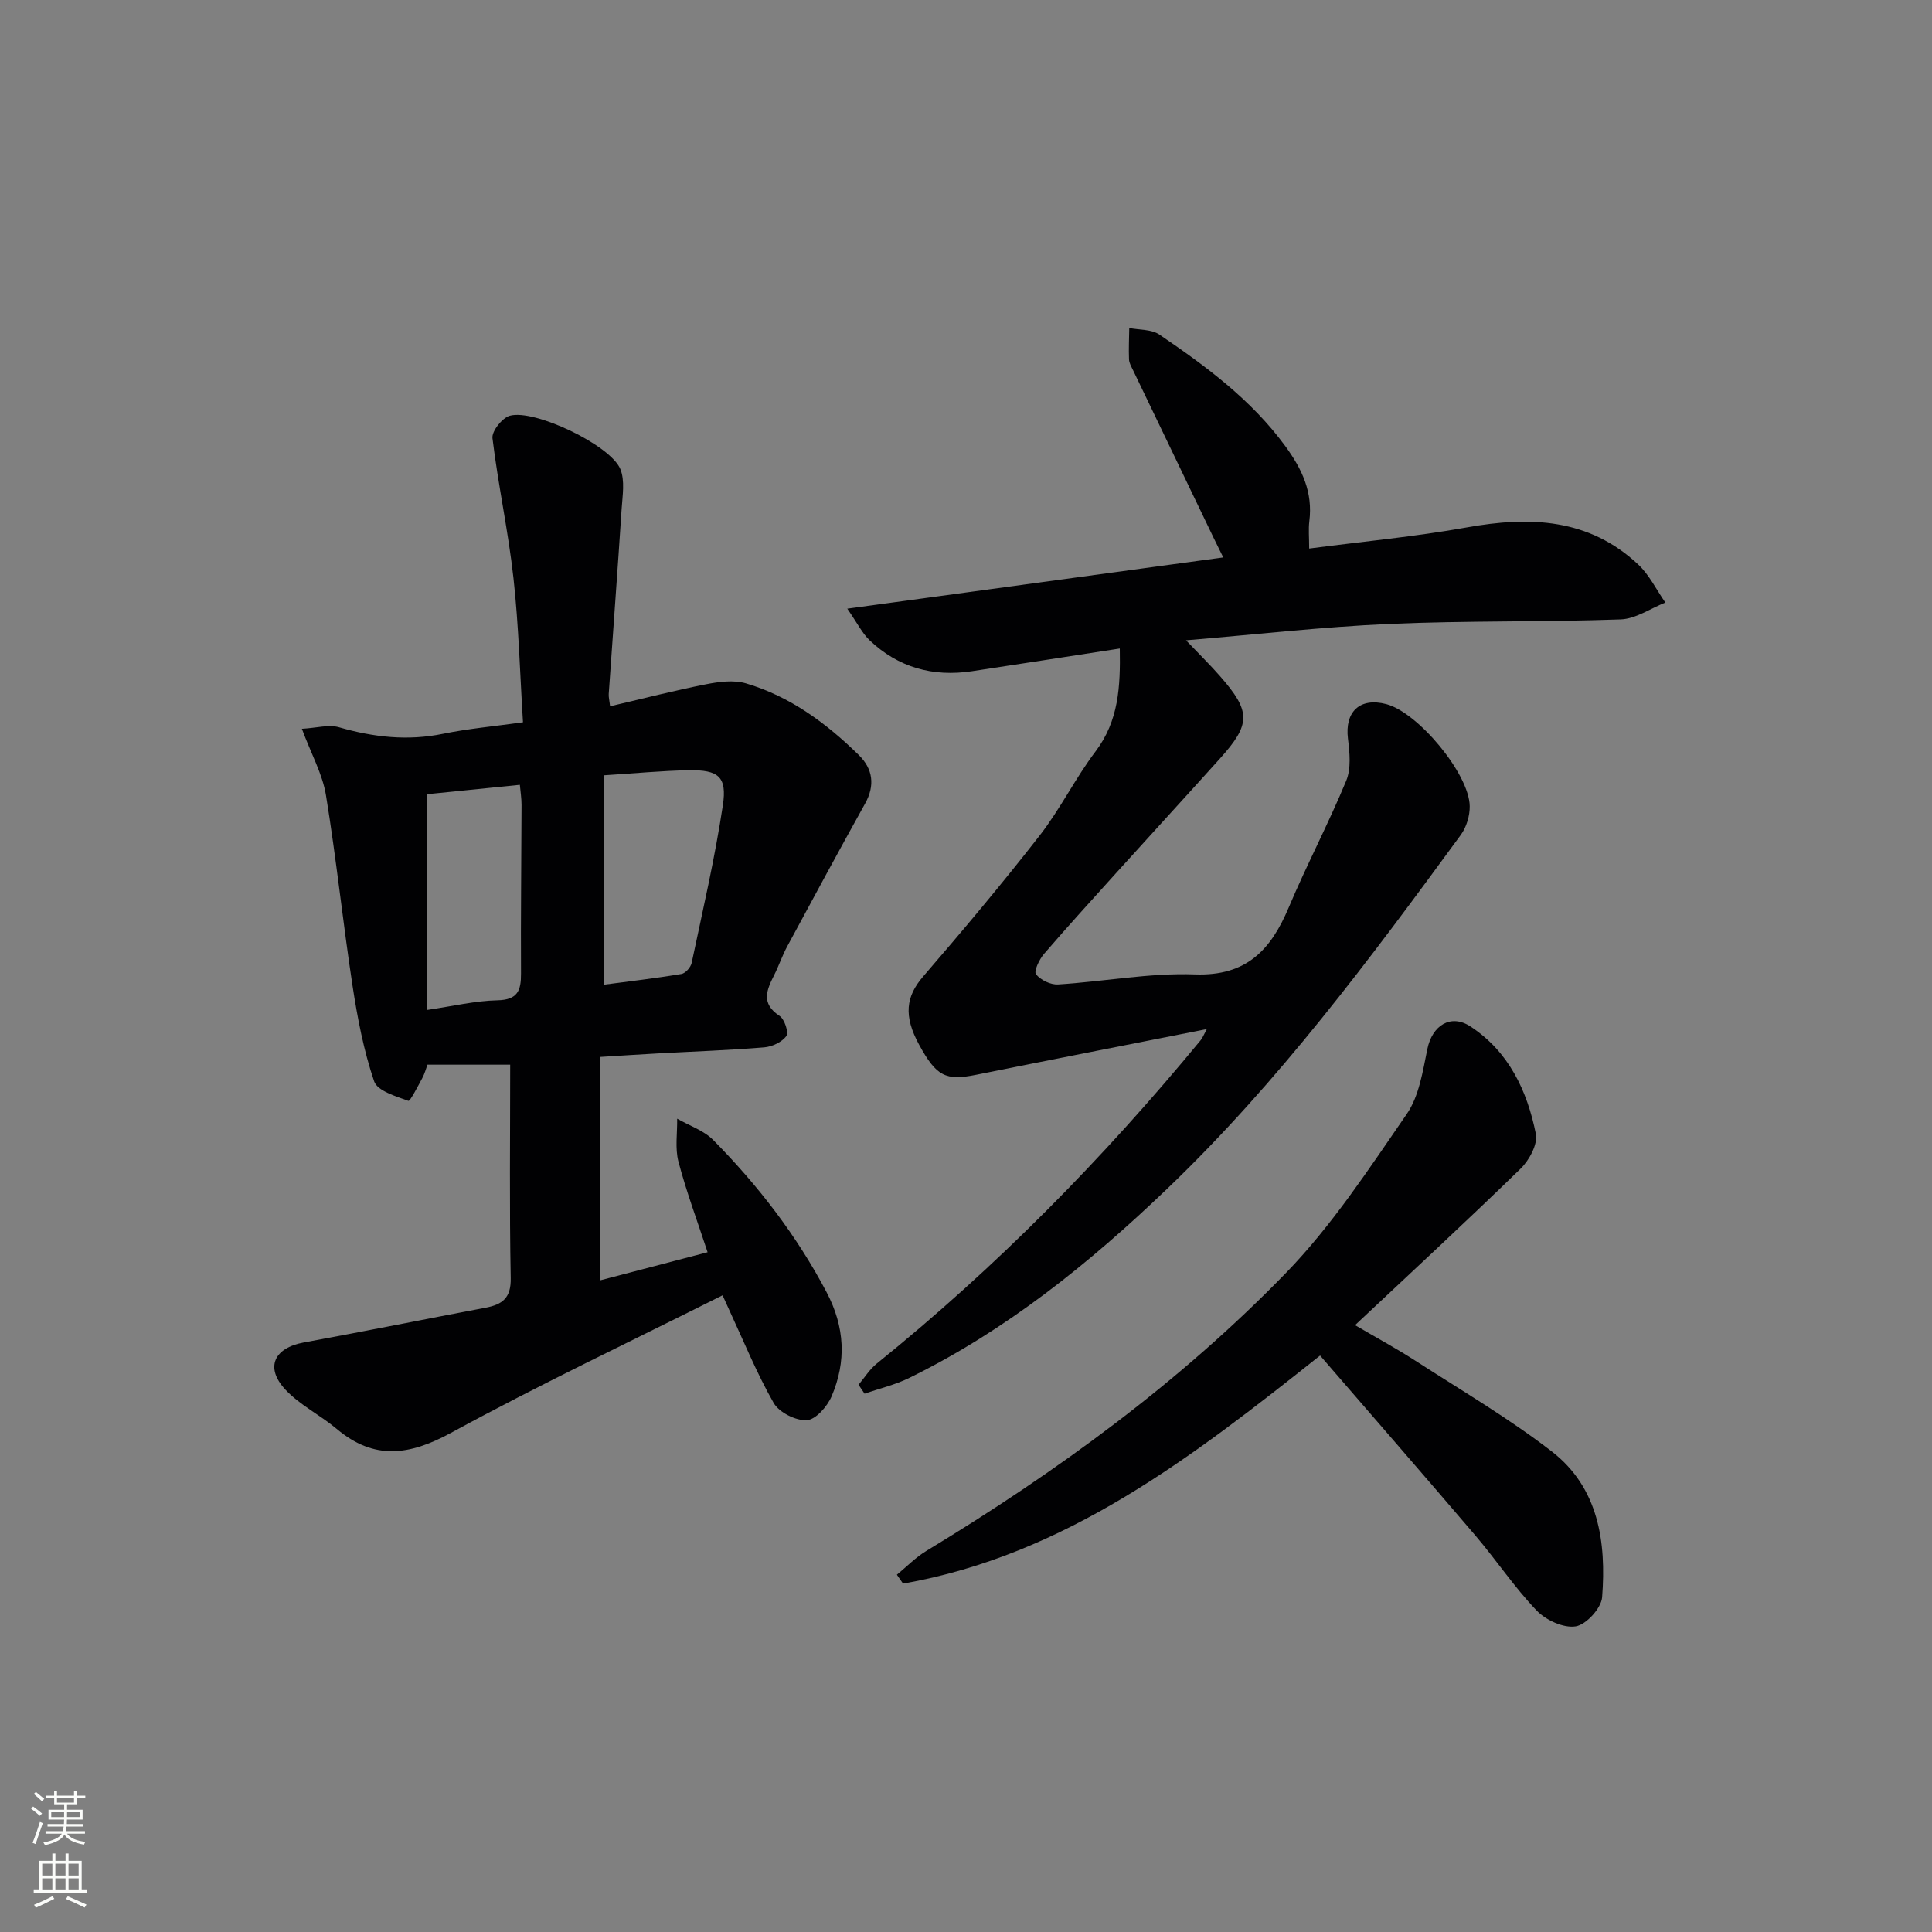 <svg enable-background="new 0 0 400 400" viewBox="0 0 400 400" xmlns="http://www.w3.org/2000/svg"><rect x="0" y="0" width="400" height="400" fill="#808080" stroke="none"/><g fill="#010103"><path d="m149.6 268.18c-18.94 9.51-37.87 18.47-56.23 28.48-8.62 4.7-15.92 5.7-23.67-.83-3.41-2.87-7.62-4.92-10.62-8.13-4.26-4.58-2.33-8.62 3.8-9.75 12.56-2.3 25.09-4.83 37.64-7.2 3.47-.66 5.3-1.98 5.22-6.12-.28-14.61-.11-29.24-.11-44.2-4.84 0-10.75 0-17.13 0-.28.74-.56 1.84-1.08 2.8-.91 1.69-2.53 4.82-2.87 4.69-2.59-.95-6.42-2.06-7.09-4.05-2.16-6.37-3.45-13.09-4.47-19.77-2-13.12-3.36-26.35-5.5-39.45-.71-4.36-3.01-8.45-4.99-13.76 3.07-.17 5.57-.93 7.68-.32 7.14 2.06 14.2 2.87 21.57 1.35 5.17-1.06 10.46-1.53 16.53-2.38-.63-10.05-.88-19.99-1.97-29.84-1.07-9.7-3.18-19.29-4.35-28.98-.17-1.45 2.01-4.2 3.58-4.64 5.11-1.44 20.84 6.08 22.89 11.03.99 2.39.45 5.51.27 8.28-.83 12.77-1.79 25.53-2.67 38.3-.04.64.14 1.29.28 2.54 6.75-1.58 13.28-3.26 19.88-4.56 2.69-.53 5.74-.93 8.27-.18 9.13 2.7 16.65 8.26 23.36 14.85 2.89 2.84 3.39 6.25 1.29 10.03-5.46 9.82-10.8 19.7-16.13 29.58-1.02 1.89-1.71 3.97-2.68 5.89-1.56 3.1-2.83 5.92 1.1 8.49 1.03.67 1.93 3.43 1.4 4.17-.89 1.25-2.92 2.2-4.55 2.34-7.29.6-14.61.85-21.92 1.25-3.97.22-7.93.48-12.11.74v46.26c7.41-1.94 14.56-3.81 22.28-5.83-2.13-6.48-4.39-12.52-6.03-18.73-.74-2.8-.22-5.93-.27-8.92 2.52 1.45 5.51 2.43 7.48 4.43 9.27 9.39 17.26 19.74 23.46 31.51 3.79 7.21 4.12 14.33 1.03 21.56-.9 2.1-3.3 4.83-5.14 4.93-2.28.12-5.72-1.61-6.85-3.57-3.53-6.18-6.22-12.84-9.23-19.32-.46-1.03-.92-2.05-1.35-2.97zm-24.57-107.66v43.35c5.35-.71 10.73-1.33 16.05-2.22.83-.14 1.93-1.38 2.12-2.28 2.29-10.85 4.81-21.68 6.46-32.64.9-5.94-.92-7.36-7.06-7.26-5.6.1-11.19.65-17.57 1.05zm-36.69 3.92v44.67c5.52-.81 10.07-1.91 14.64-2.01 4.21-.09 4.91-2.01 4.89-5.56-.07-11.63.08-23.26.11-34.89 0-1.38-.22-2.76-.35-4.16-6.78.69-13.04 1.32-19.29 1.95z"/><path d="m231.84 134.27c-10.6 1.63-20.6 3.19-30.61 4.7-8.06 1.22-15.23-.76-21.17-6.39-1.55-1.47-2.54-3.54-4.64-6.56 26.73-3.64 51.96-7.08 77.84-10.61-.79-1.6-1.41-2.84-2.01-4.09-5.55-11.53-11.09-23.06-16.63-34.6-.36-.75-.84-1.53-.87-2.31-.09-2.16.02-4.33.05-6.5 2.11.42 4.62.25 6.25 1.37 9.64 6.56 18.97 13.43 26.03 23.05 3.53 4.82 5.76 9.6 5 15.61-.2 1.62-.03 3.28-.03 5.63 11.12-1.46 21.97-2.46 32.66-4.38 13.04-2.34 25.26-1.9 35.48 7.7 2.3 2.16 3.75 5.22 5.6 7.86-3.08 1.22-6.13 3.38-9.25 3.49-15.97.57-31.98.24-47.94.94-13.72.6-27.4 2.17-42.05 3.39 2.83 2.97 5.04 5.12 7.06 7.44 6.4 7.3 6.4 9.89-.03 17.04-7.13 7.92-14.33 15.77-21.48 23.68-5.02 5.56-10.07 11.1-14.96 16.78-.97 1.13-2.13 3.57-1.65 4.19.93 1.2 3.02 2.21 4.56 2.12 9.46-.59 18.92-2.42 28.33-2.08 10.7.39 15.74-5.08 19.44-13.86 3.73-8.85 8.24-17.37 11.9-26.24 1.05-2.53.71-5.83.36-8.7-.69-5.58 2.45-8.6 7.94-7.16 6.56 1.72 17.17 14.43 17.27 21.13.03 1.99-.68 4.35-1.85 5.95-18.79 25.67-37.73 51.19-60.85 73.32-16.09 15.4-33.23 29.23-53.31 39.09-2.92 1.44-6.18 2.2-9.28 3.28-.42-.62-.84-1.24-1.25-1.85 1.25-1.47 2.29-3.19 3.77-4.38 24.73-19.95 46.88-42.46 67.06-66.95.4-.49.63-1.12 1.28-2.31-16.3 3.22-32.04 6.3-47.75 9.46-6.31 1.27-8.22.35-11.79-6.17-3.32-6.06-2.75-10.05.81-14.18 8.24-9.55 16.36-19.22 24.11-29.17 4.28-5.49 7.39-11.89 11.6-17.45 4.77-6.32 5.14-13.36 5-21.28z"/><path d="m273.31 280.65c-26.62 21.15-52.72 41.3-86.34 47.22-.43-.61-.85-1.23-1.28-1.84 2.02-1.66 3.88-3.59 6.1-4.93 27-16.37 52.46-34.89 74.45-57.55 9.53-9.82 17.18-21.55 25-32.88 2.57-3.72 3.33-8.87 4.28-13.49 1-4.85 4.81-7.35 8.91-4.67 7.95 5.21 11.76 13.33 13.55 22.25.43 2.14-1.37 5.45-3.15 7.19-11.08 10.79-22.45 21.29-34.28 32.41 4.38 2.57 8.53 4.81 12.48 7.36 9.49 6.13 19.29 11.88 28.21 18.76 9.74 7.51 11.35 18.78 10.46 30.22-.18 2.26-3.29 5.66-5.46 6.02-2.5.41-6.18-1.28-8.09-3.27-4.59-4.79-8.31-10.39-12.62-15.46-10.58-12.4-21.29-24.69-32.22-37.34z"/></g><path d="m6.44 374.46.42-.45c.65.47 1.27.95 1.85 1.44l-.45.49c-.65-.56-1.25-1.06-1.82-1.48m.93 7.33-.63-.26c.55-1.36 1.05-2.8 1.53-4.33.19.1.38.19.59.27-.47 1.29-.96 2.73-1.49 4.32m-.38-10.38.44-.42c.43.34 1.01.82 1.74 1.44l-.49.49c-.53-.51-1.09-1.01-1.69-1.51m2.5.35h1.72v-1.04h.59v1.04h3.52v-1.04h.59v1.04h1.75v.53h-1.75v1.42h-2.03v.97h3.22v2.03h-3.24c0 .35-.01.66-.03.93h3.32v.53h-3.37c-.03.27-.08.58-.15.94h3.96v.53h-3.71c.67.92 1.93 1.48 3.79 1.68-.13.24-.23.44-.29.59-2.13-.38-3.48-1.08-4.04-2.12-.43.97-1.77 1.72-4.03 2.23-.09-.19-.2-.37-.33-.55 2.1-.42 3.37-1.03 3.81-1.83h-3.36v-.53h3.58c.08-.29.13-.61.16-.94h-3.33v-.53h3.39c.02-.27.04-.58.04-.93h-3.23v-2.03h3.25v-.97h-2.07v-1.42h-1.73zm1.12 3.44v1h2.65c.01-.3.02-.44.01-.4v-.25-.35zm1.19-2h3.52v-.91h-3.52zm4.71 2h-2.63v.59c0 .15-.01.28-.01.4h2.64z" fill="#fbfcfa"/><path d="m13.56 383.74h.63v1.52h2.72v6.07h1.13v.6h-11.06v-.6h1.13v-6.07h2.73v-1.52h.63v1.52h2.1v-1.52zm-2.69 8.83.38.56c-1.24.63-2.53 1.25-3.85 1.85-.1-.21-.21-.42-.34-.63 1.37-.55 2.63-1.15 3.81-1.78m-2.13-4.27h2.1v-2.45h-2.1zm0 3.04h2.1v-2.46h-2.1zm2.72-3.04h2.1v-2.45h-2.1zm0 3.04h2.1v-2.46h-2.1zm6.07 3.6c-1.41-.71-2.7-1.3-3.86-1.78l.35-.56c1.45.62 2.75 1.19 3.88 1.72zm-1.25-9.09h-2.1v2.45h2.1zm-2.09 5.49h2.1v-2.46h-2.1z" fill="#fbfcfa"/></svg>